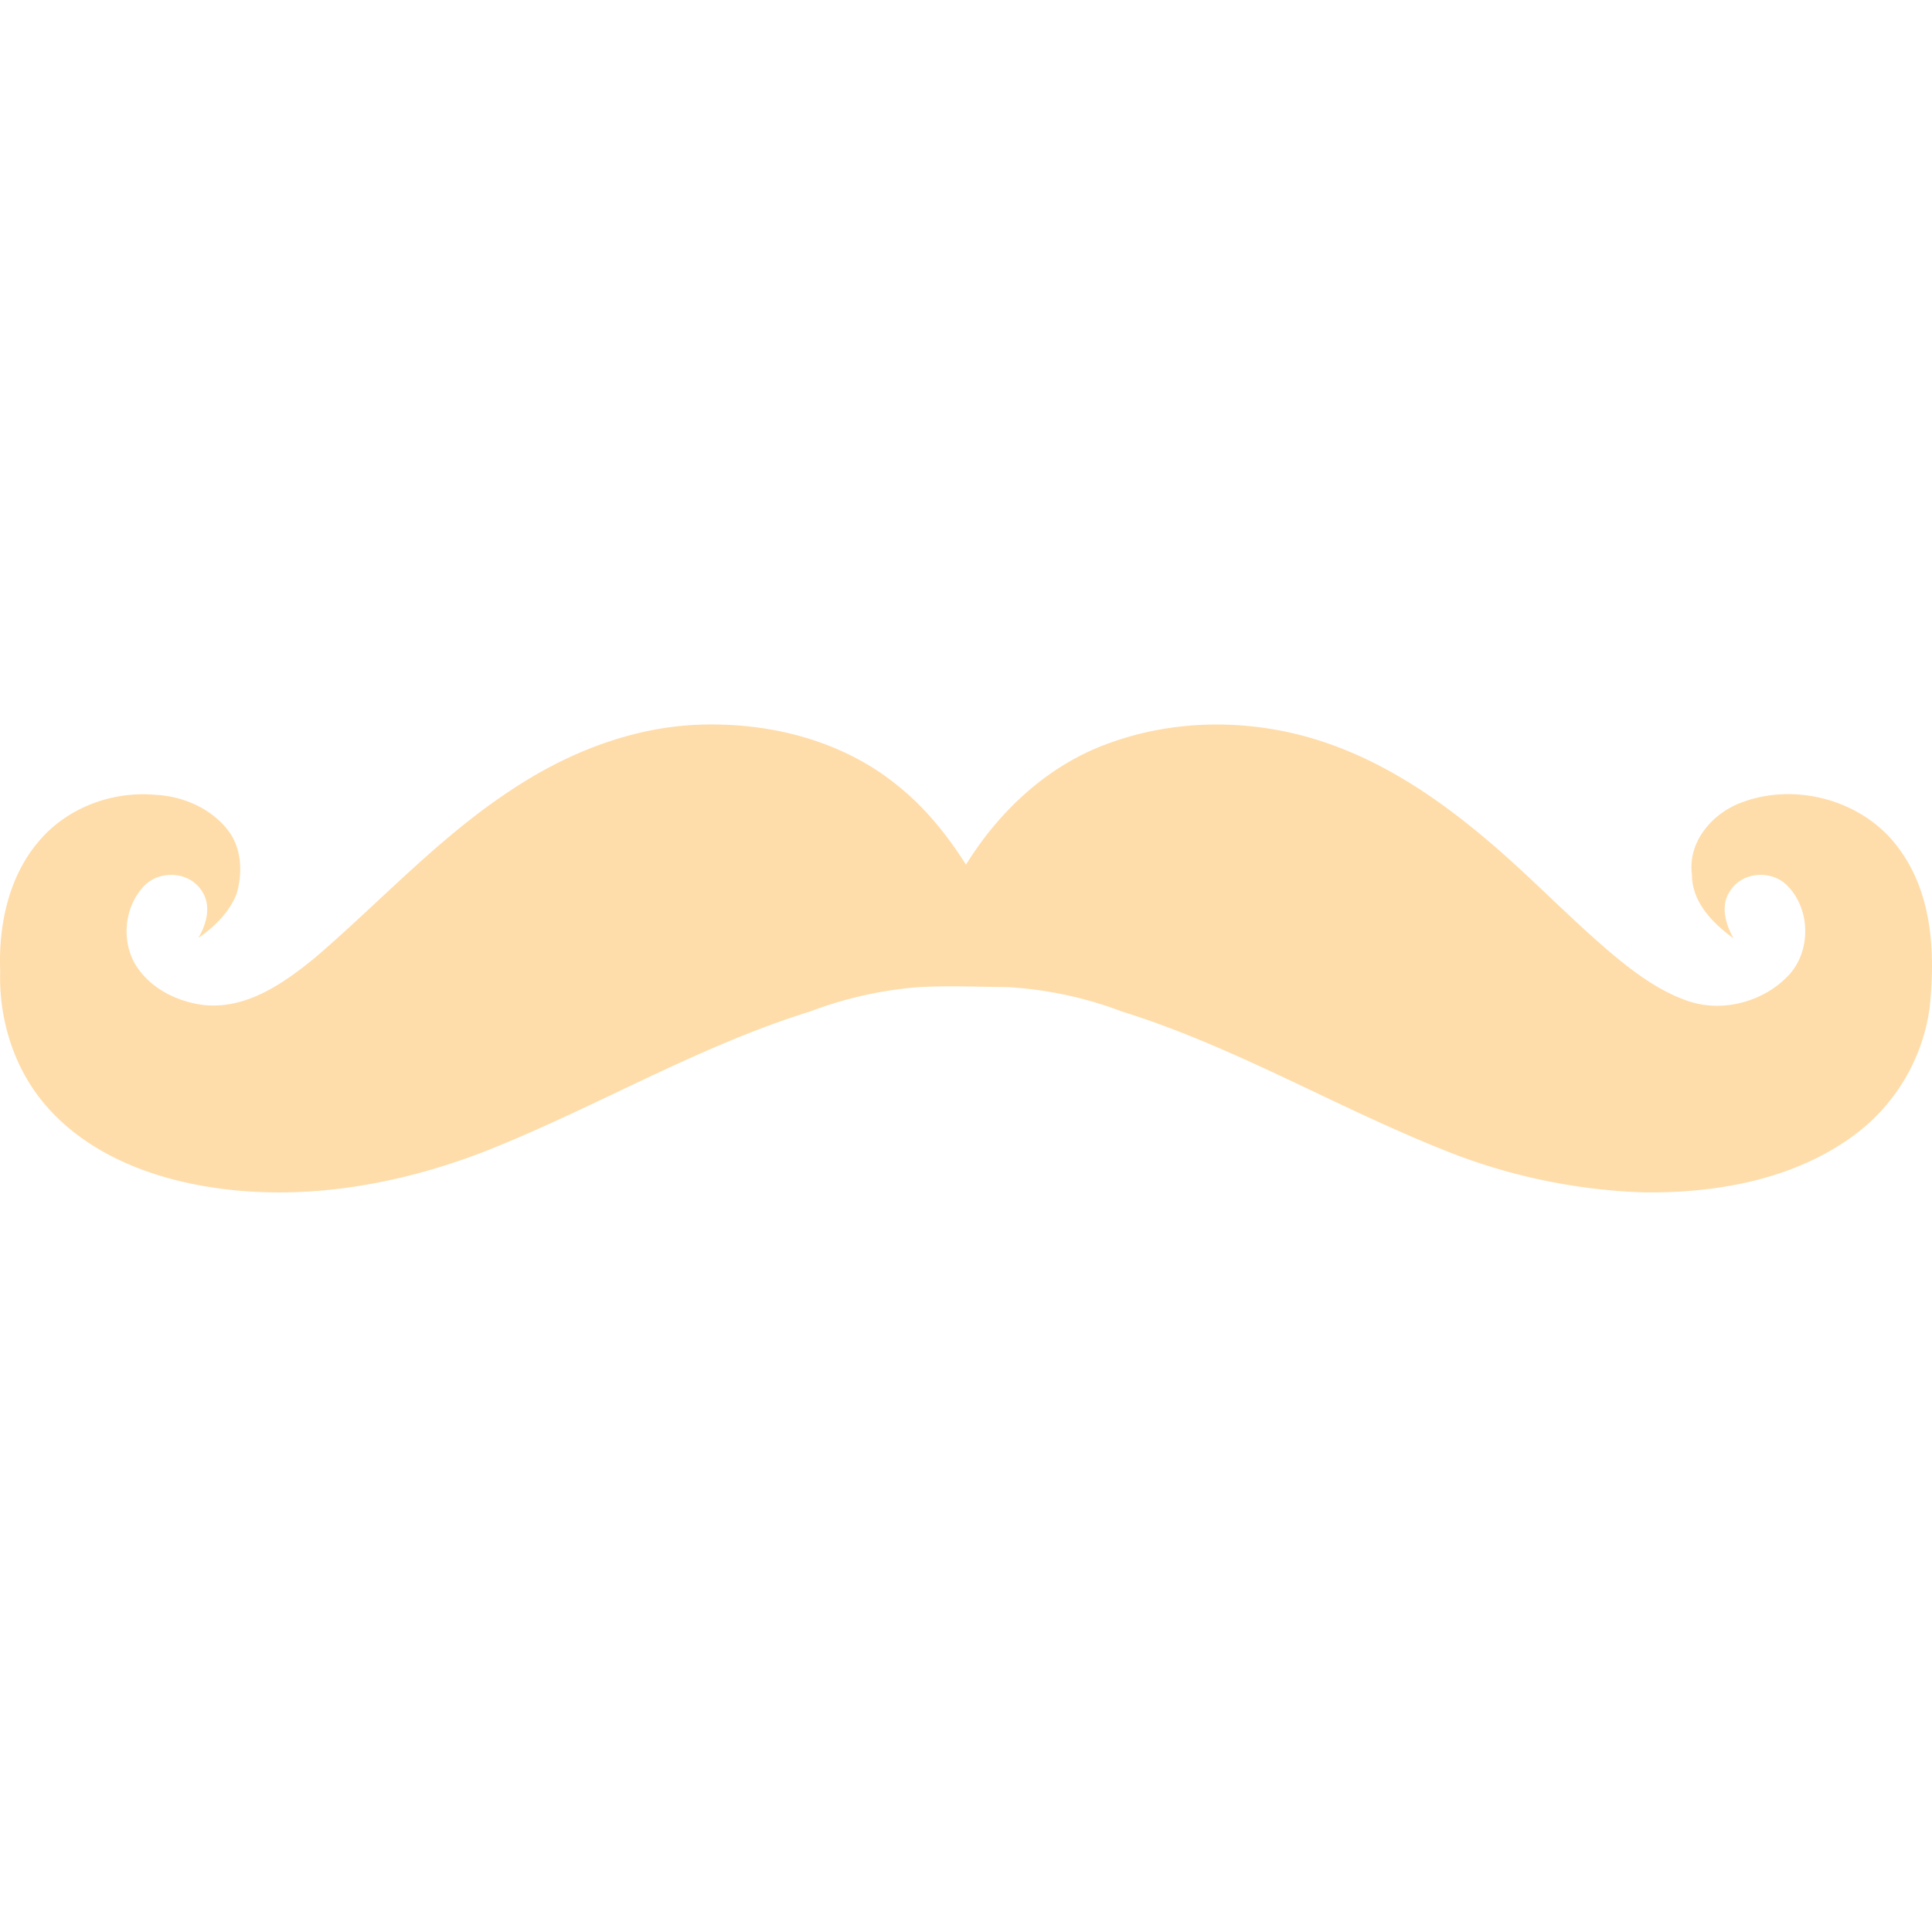 <svg width="32" height="32" fill="none" xmlns="http://www.w3.org/2000/svg"><g clip-path="url(#clip0)"><path d="M11.777 12c1.112-.005 2.253.314 3.118 1.034.443.358.8.808 1.105 1.287.547-.884 1.346-1.635 2.33-1.997 1.2-.45 2.558-.42 3.756.022 1.047.382 1.962 1.048 2.792 1.78.65.574 1.25 1.201 1.919 1.753.352.286.73.554 1.164.702.576.196 1.257.01 1.67-.433.38-.415.357-1.133-.063-1.512-.267-.231-.724-.185-.913.123-.166.243-.073.547.057.783-.345-.251-.69-.601-.688-1.058-.071-.528.32-.994.79-1.18.916-.365 2.064-.05 2.642.757.556.752.6 1.742.504 2.638a3.157 3.157 0 01-1.3 2.14c-.991.707-2.248.926-3.443.91a9.699 9.699 0 01-3.351-.72c-1.78-.715-3.447-1.704-5.286-2.276a6.335 6.335 0 00-1.91-.404c-.52-.004-1.012-.028-1.502.005a6.508 6.508 0 00-1.752.4c-1.87.581-3.561 1.595-5.376 2.313-1.532.596-3.23.872-4.855.542-.91-.185-1.815-.587-2.43-1.303-.525-.61-.777-1.425-.752-2.224-.029-.754.137-1.555.635-2.142.464-.556 1.21-.839 1.928-.776.462.021.93.223 1.215.594.224.295.238.698.14 1.042-.12.309-.367.55-.636.736.137-.231.22-.536.058-.778-.2-.322-.69-.354-.95-.09-.32.329-.386.866-.172 1.269.233.422.714.663 1.18.712.704.061 1.316-.376 1.833-.8 1.07-.92 2.034-1.975 3.22-2.755.98-.656 2.133-1.1 3.323-1.094z" fill="#FDA"/></g><defs><clipPath id="clip0"><path fill="#fff" d="M0 0h32v32H0z"/></clipPath></defs></svg>